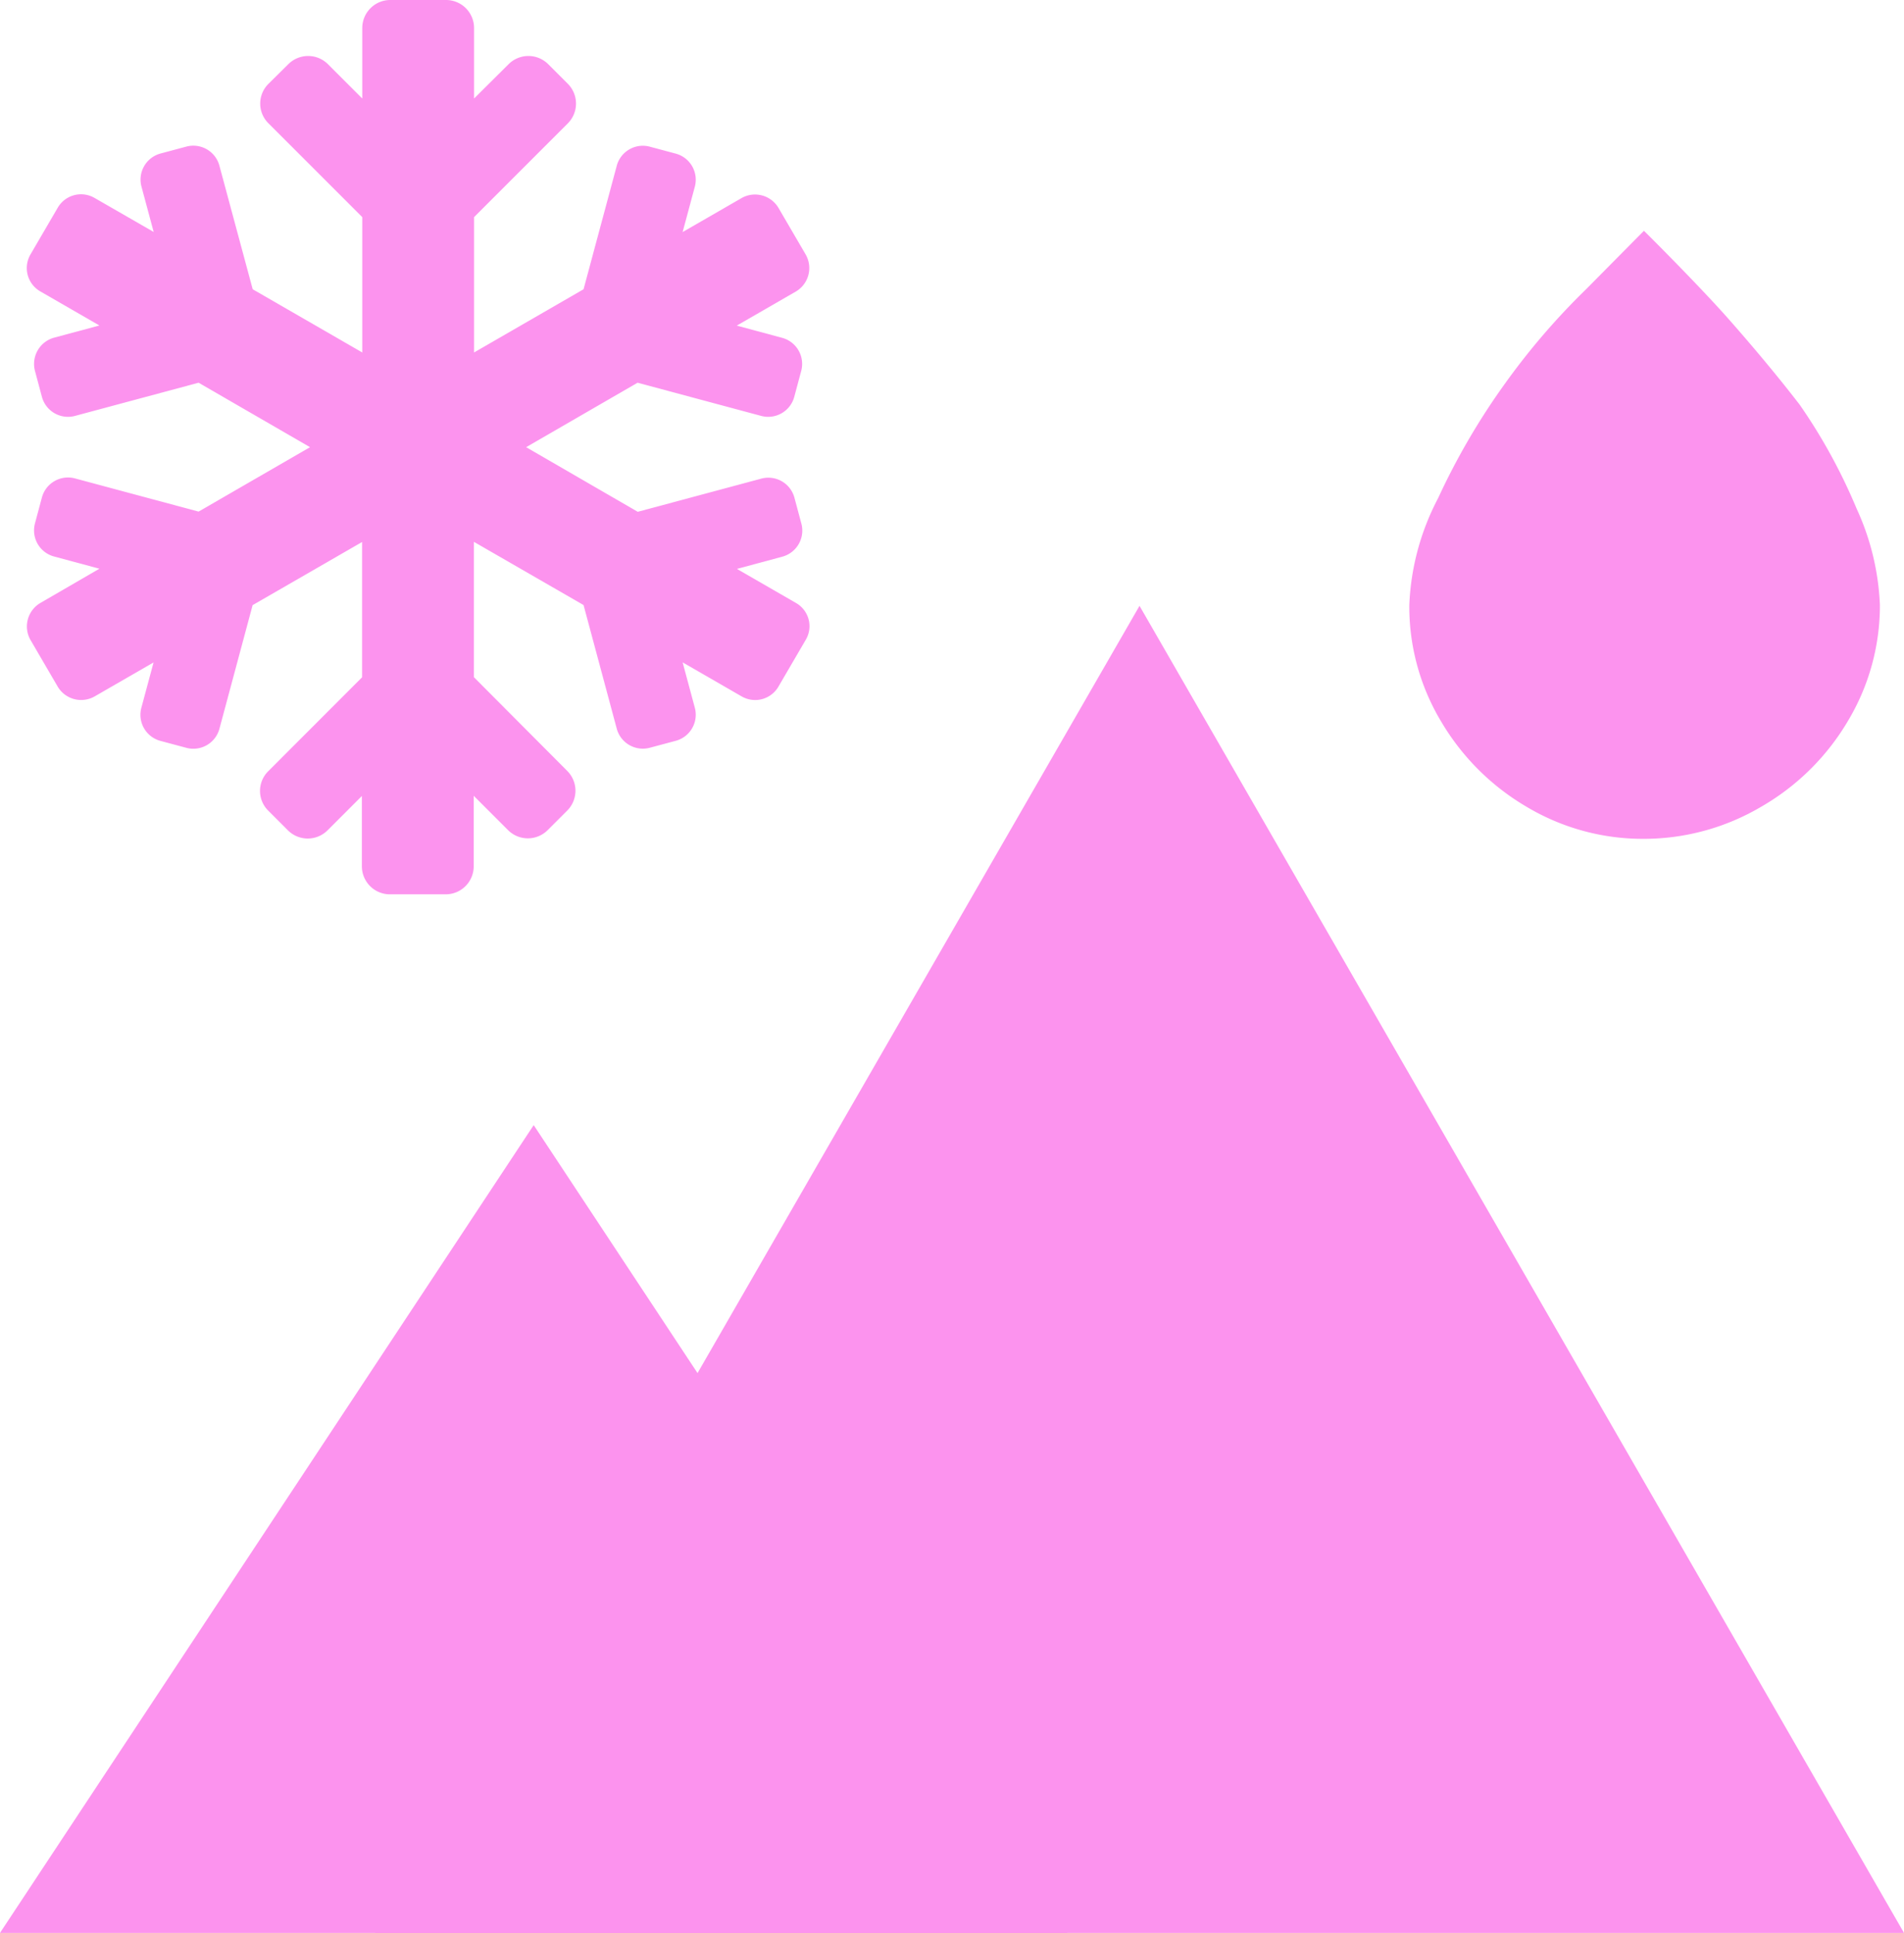 <svg xmlns="http://www.w3.org/2000/svg" width="48.915" height="49.656" viewBox="0 0 48.915 49.656">
  <g id="Group_570" data-name="Group 570" transform="translate(0)">
    <g id="Group_238" data-name="Group 238" transform="translate(0 15.564)">
      <path id="Polygon_8" data-name="Polygon 8" d="M19.64,0,39.28,34.092H0Z" transform="translate(9.635 0)" fill="#fc93ee"/>
      <path id="Polygon_9" data-name="Polygon 9" d="M13.711,0,27.422,20.752H0Z" transform="translate(0 13.34)" fill="#fc93ee"/>
    </g>
    <path id="Icon_awesome-snowflake" data-name="Icon awesome-snowflake" d="M19.757,15.49l-1.517-.875,1.167-.314a.694.694,0,0,0,.489-.848l-.179-.669a.694.694,0,0,0-.848-.489l-3.177.853-2.867-1.66,2.863-1.656,3.177.853a.694.694,0,0,0,.848-.489l.179-.669a.694.694,0,0,0-.489-.848l-1.167-.314,1.517-.875a.7.7,0,0,0,.256-.947l-.7-1.2a.7.7,0,0,0-.947-.256l-1.517.875.314-1.167a.694.694,0,0,0-.489-.848l-.669-.179a.694.694,0,0,0-.848.489L14.3,7.431,11.487,9.055V5.578l2.41-2.41a.72.72,0,0,0,0-1.014l-.507-.507a.72.72,0,0,0-1.014,0l-.889.884V.718A.72.72,0,0,0,10.769,0H9.333a.72.72,0,0,0-.718.718V2.531l-.884-.884a.72.72,0,0,0-1.014,0l-.512.507a.712.712,0,0,0,0,1.014l2.41,2.41V9.055L5.8,7.431,4.944,4.254A.694.694,0,0,0,4.1,3.765l-.669.179a.694.694,0,0,0-.489.848l.314,1.167L1.736,5.084a.692.692,0,0,0-.947.256l-.7,1.2a.692.692,0,0,0,.256.947l1.517.875L.7,8.674a.7.7,0,0,0-.494.853l.179.669a.694.694,0,0,0,.848.489L4.41,9.832l2.863,1.656L4.41,13.143l-3.177-.853a.694.694,0,0,0-.848.489l-.179.669a.694.694,0,0,0,.489.848l1.167.314-1.517.88a.7.7,0,0,0-.256.947l.7,1.2a.7.7,0,0,0,.947.256l1.517-.875-.314,1.167a.694.694,0,0,0,.489.848l.669.179a.694.694,0,0,0,.848-.489l.853-3.177L8.61,13.924V17.4L6.2,19.812a.712.712,0,0,0,0,1.014l.507.507a.72.72,0,0,0,1.014,0l.884-.884v1.808a.72.72,0,0,0,.718.718H10.76a.72.72,0,0,0,.718-.718V20.444l.884.884a.72.72,0,0,0,1.014,0l.507-.507a.72.72,0,0,0,0-1.014l-2.4-2.41V13.92L14.3,15.544l.853,3.177a.694.694,0,0,0,.848.489l.669-.179a.694.694,0,0,0,.489-.848l-.314-1.167,1.517.875a.692.692,0,0,0,.947-.256l.7-1.2A.686.686,0,0,0,19.757,15.49Z" transform="translate(0.692 0)" fill="#fc93ee"/>
    <path id="Icon_weather-raindrop" data-name="Icon weather-raindrop" d="M11.772,17.968a5.731,5.731,0,0,0,.812,2.981,6.174,6.174,0,0,0,2.2,2.2,5.824,5.824,0,0,0,3,.824,5.938,5.938,0,0,0,3.027-.824,6.147,6.147,0,0,0,2.227-2.2,5.773,5.773,0,0,0,.824-2.981,6.554,6.554,0,0,0-.6-2.482,14.393,14.393,0,0,0-1.462-2.668c-.51-.661-1.114-1.392-1.809-2.181S18.082,8.63,17.8,8.352l-1.485,1.5a18.01,18.01,0,0,0-2.076,2.413,17.786,17.786,0,0,0-1.728,2.958A6.441,6.441,0,0,0,11.772,17.968Z" transform="translate(24.434 -2.423)" fill="#fc93ee"/>
  </g>
</svg>
